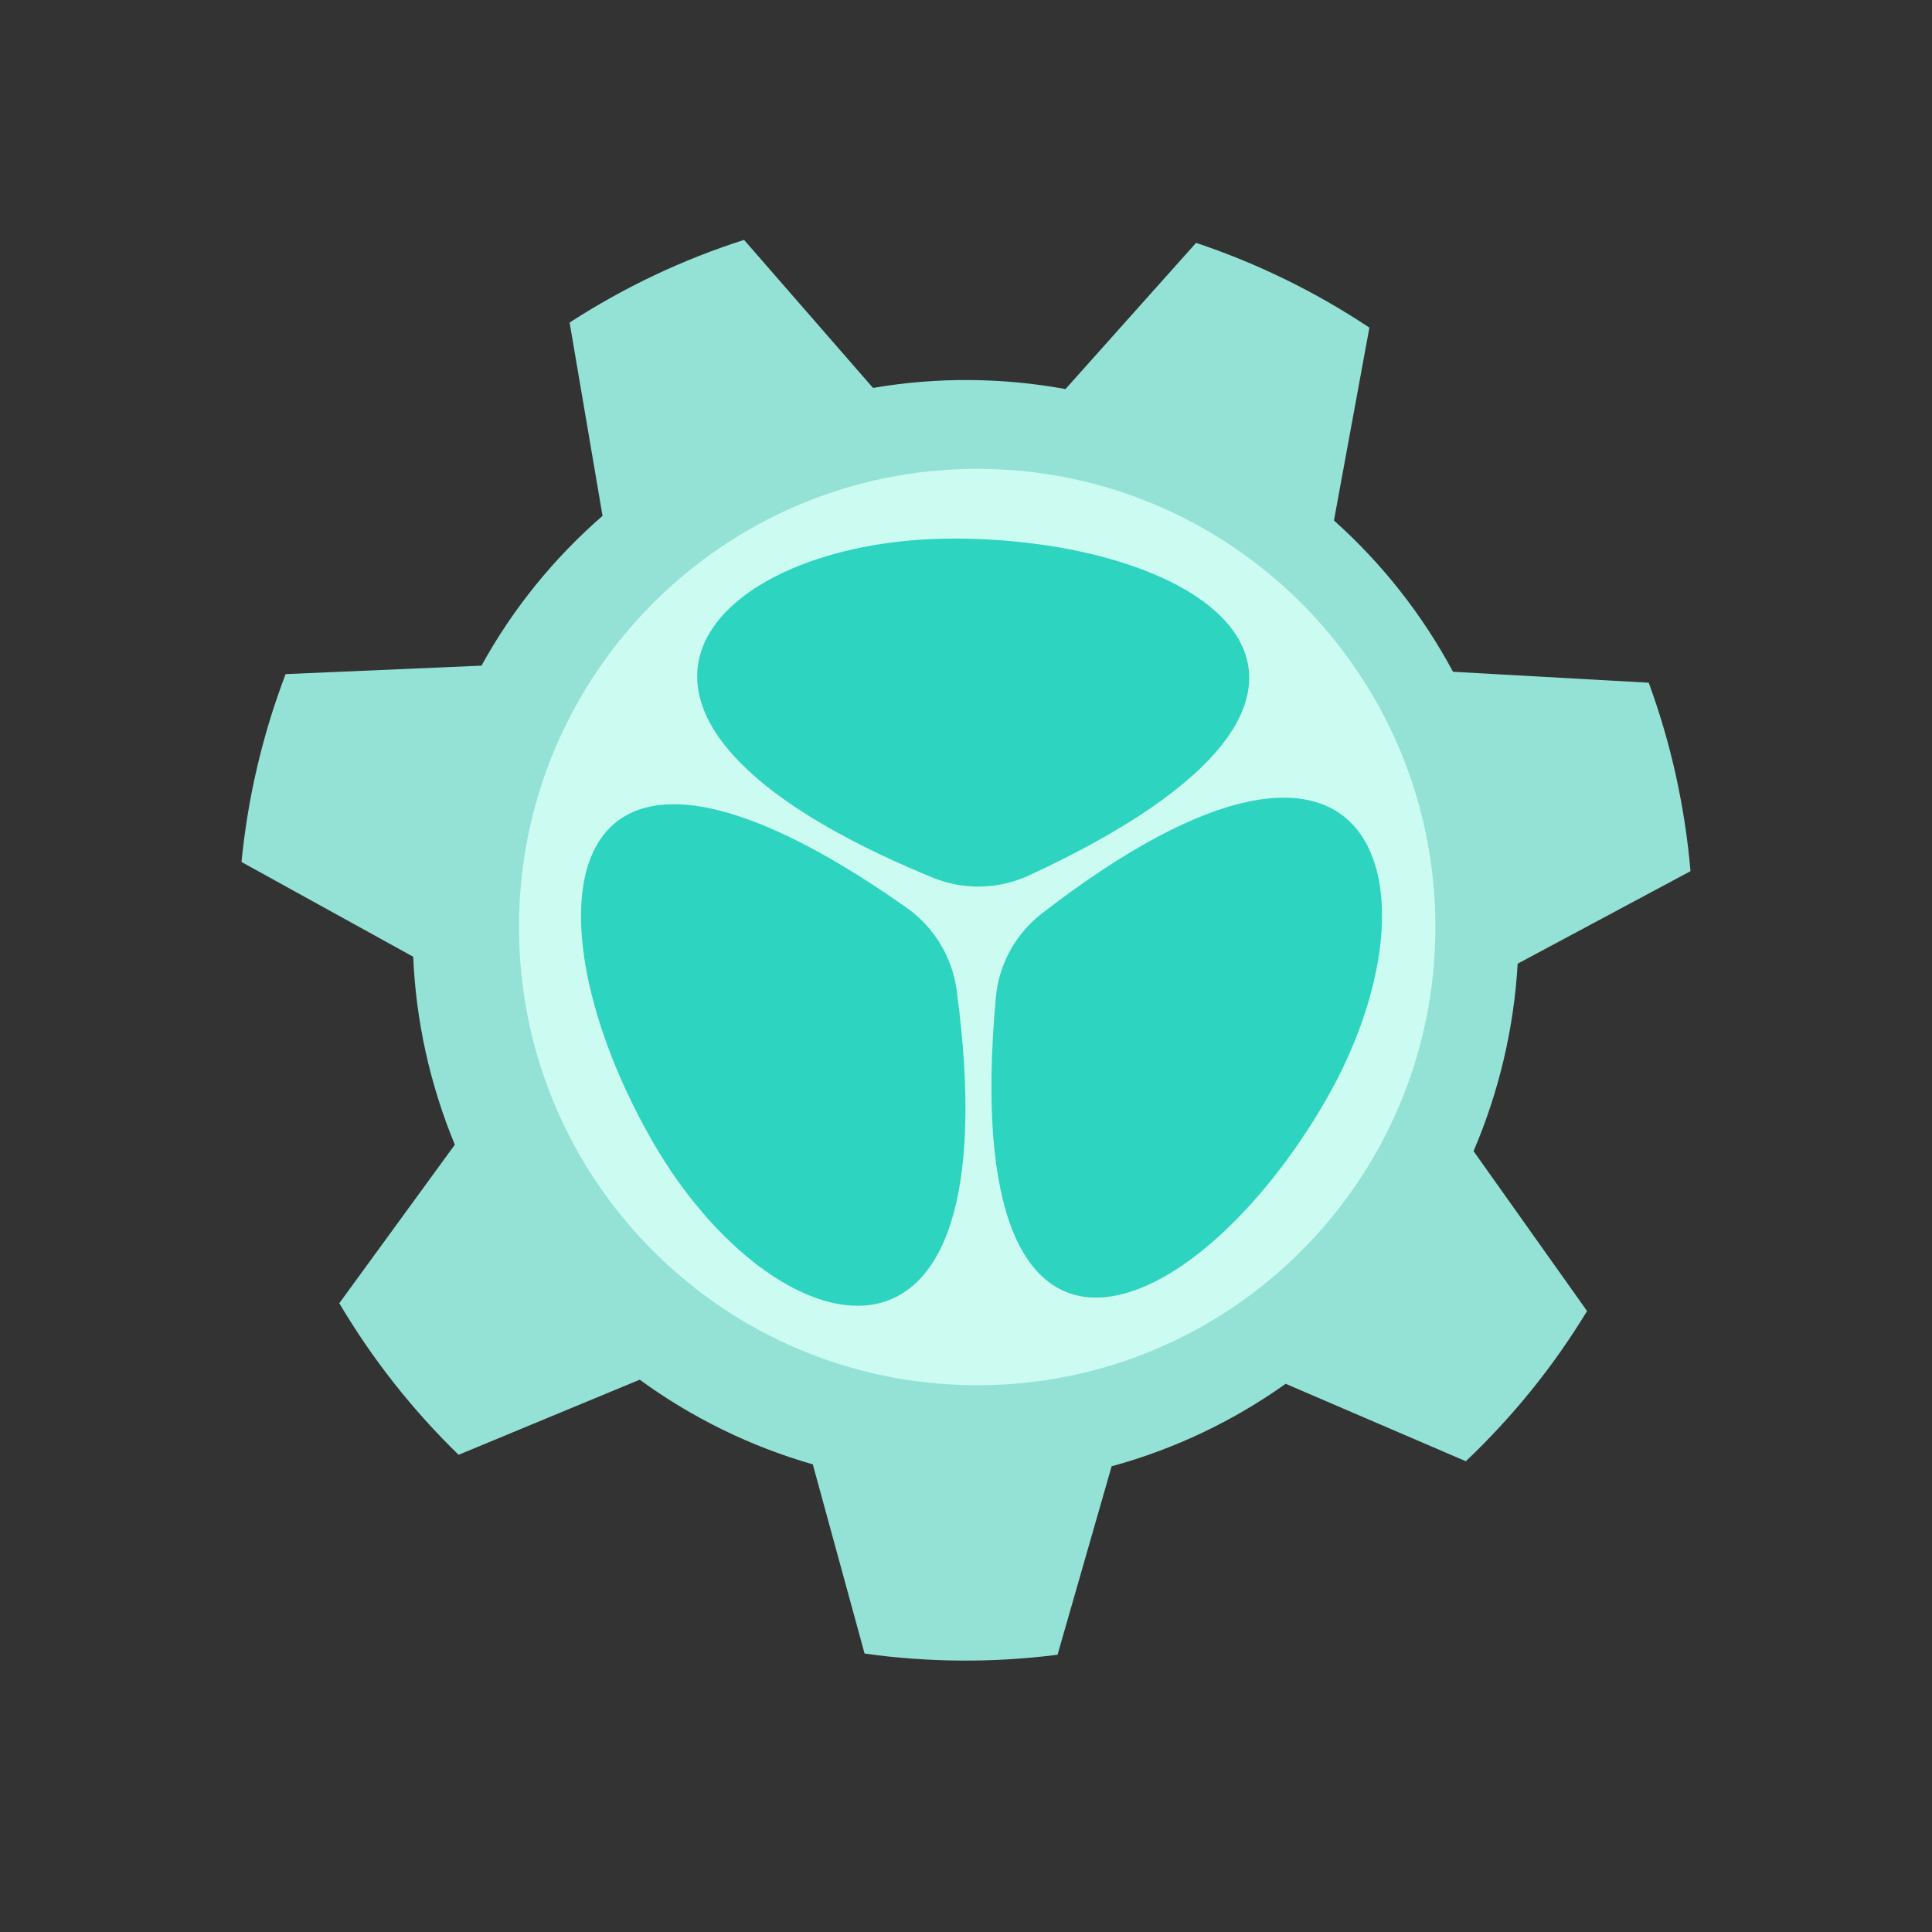 <svg width="24" height="24" viewBox="0 0 24 24" fill="none" xmlns="http://www.w3.org/2000/svg">
    <rect x="0" y="0" width="24" height="24" fill="#333333" stroke="none"/>
    <path
        d="M16.571 6.465L17.011 4.07C16.344 3.626 15.619 3.271 14.858 3.017L13.236 4.833C12.447 4.689 11.637 4.683 10.845 4.819L9.243 2.98C8.479 3.224 7.75 3.57 7.076 4.007L7.485 6.408C6.879 6.935 6.369 7.564 5.981 8.269L3.548 8.374C3.262 9.124 3.078 9.909 3 10.708L5.133 11.885C5.167 12.687 5.343 13.477 5.65 14.22L4.215 16.189C4.623 16.879 5.122 17.514 5.697 18.072L7.947 17.139C8.596 17.613 9.325 17.969 10.097 18.191L10.74 20.541C11.535 20.653 12.342 20.657 13.137 20.556L13.809 18.215C14.585 18.003 15.317 17.656 15.971 17.19L18.209 18.152C18.791 17.6 19.299 16.973 19.715 16.286L18.305 14.3C18.621 13.562 18.807 12.772 18.853 11.971L21 10.822C20.931 10.023 20.758 9.235 20.481 8.481L18.05 8.345C17.67 7.637 17.17 7.001 16.57 6.465H16.571Z"
        fill="#94e2d5" />
    <path
        d="M12.139 17.208C15.283 17.208 17.831 14.66 17.831 11.516C17.831 8.372 15.283 5.824 12.139 5.824C8.995 5.824 6.447 8.372 6.447 11.516C6.447 14.66 8.995 17.208 12.139 17.208Z"
        fill="#CCFBF1" />
    <path
        d="M8.115 14.195C9.601 16.765 12.602 17.624 11.884 12.302C11.828 11.888 11.602 11.516 11.261 11.275C6.803 8.137 6.494 11.391 8.115 14.195ZM10.903 12.704C11.029 12.673 11.127 12.727 11.172 12.854C11.763 14.509 10.702 15.111 9.959 14.741C9.278 14.401 9.278 13.112 10.903 12.704ZM10.516 11.718C10.603 11.821 10.601 11.933 10.51 12.026C9.346 13.231 8.229 12.586 8.274 11.829C8.323 11.001 9.375 10.381 10.516 11.718Z"
        fill="#2DD4BF" />
    <path
        d="M11.16 15.03C11.821 14.649 11.789 13.356 11.088 12.143C10.388 10.93 9.285 10.256 8.624 10.637C7.964 11.019 7.996 12.311 8.696 13.524C9.397 14.737 10.5 15.411 11.16 15.03Z"
        fill="#2DD4BF" />
    <path
        d="M11.83 6.691C8.862 6.693 6.617 8.862 11.584 10.901C11.971 11.06 12.405 11.05 12.784 10.874C17.732 8.584 15.067 6.688 11.828 6.69L11.83 6.691ZM11.729 9.851C11.693 9.976 11.597 10.034 11.465 10.01C9.735 9.694 9.744 8.474 10.436 8.016C11.071 7.597 12.188 8.241 11.729 9.853V9.851ZM12.775 10.008C12.643 10.032 12.546 9.976 12.511 9.849C12.049 8.239 13.166 7.593 13.8 8.011C14.492 8.468 14.505 9.688 12.775 10.007V10.008Z"
        fill="#2DD4BF" />
    <path
        d="M12.119 10.292C13.52 10.292 14.655 9.674 14.655 8.911C14.655 8.148 13.52 7.53 12.119 7.53C10.719 7.53 9.583 8.148 9.583 8.911C9.583 9.674 10.719 10.292 12.119 10.292Z"
        fill="#2DD4BF" />
    <path
        d="M16.472 13.662C17.954 11.089 17.198 8.062 12.947 11.344C12.616 11.599 12.406 11.98 12.37 12.398C11.88 17.828 14.854 16.469 16.472 13.663V13.662ZM13.786 11.993C13.695 11.899 13.694 11.787 13.78 11.686C14.919 10.346 15.971 10.965 16.022 11.793C16.069 12.552 14.952 13.197 13.786 11.993ZM13.126 12.821C13.171 12.694 13.269 12.64 13.395 12.671C15.02 13.076 15.022 14.367 14.342 14.706C13.601 15.077 12.539 14.479 13.126 12.821Z"
        fill="#2DD4BF" />
    <path
        d="M15.599 13.492C16.299 12.279 16.331 10.987 15.671 10.605C15.01 10.224 13.907 10.898 13.207 12.111C12.507 13.324 12.474 14.617 13.135 14.998C13.795 15.379 14.899 14.705 15.599 13.492Z"
        fill="#2DD4BF" />
</svg>